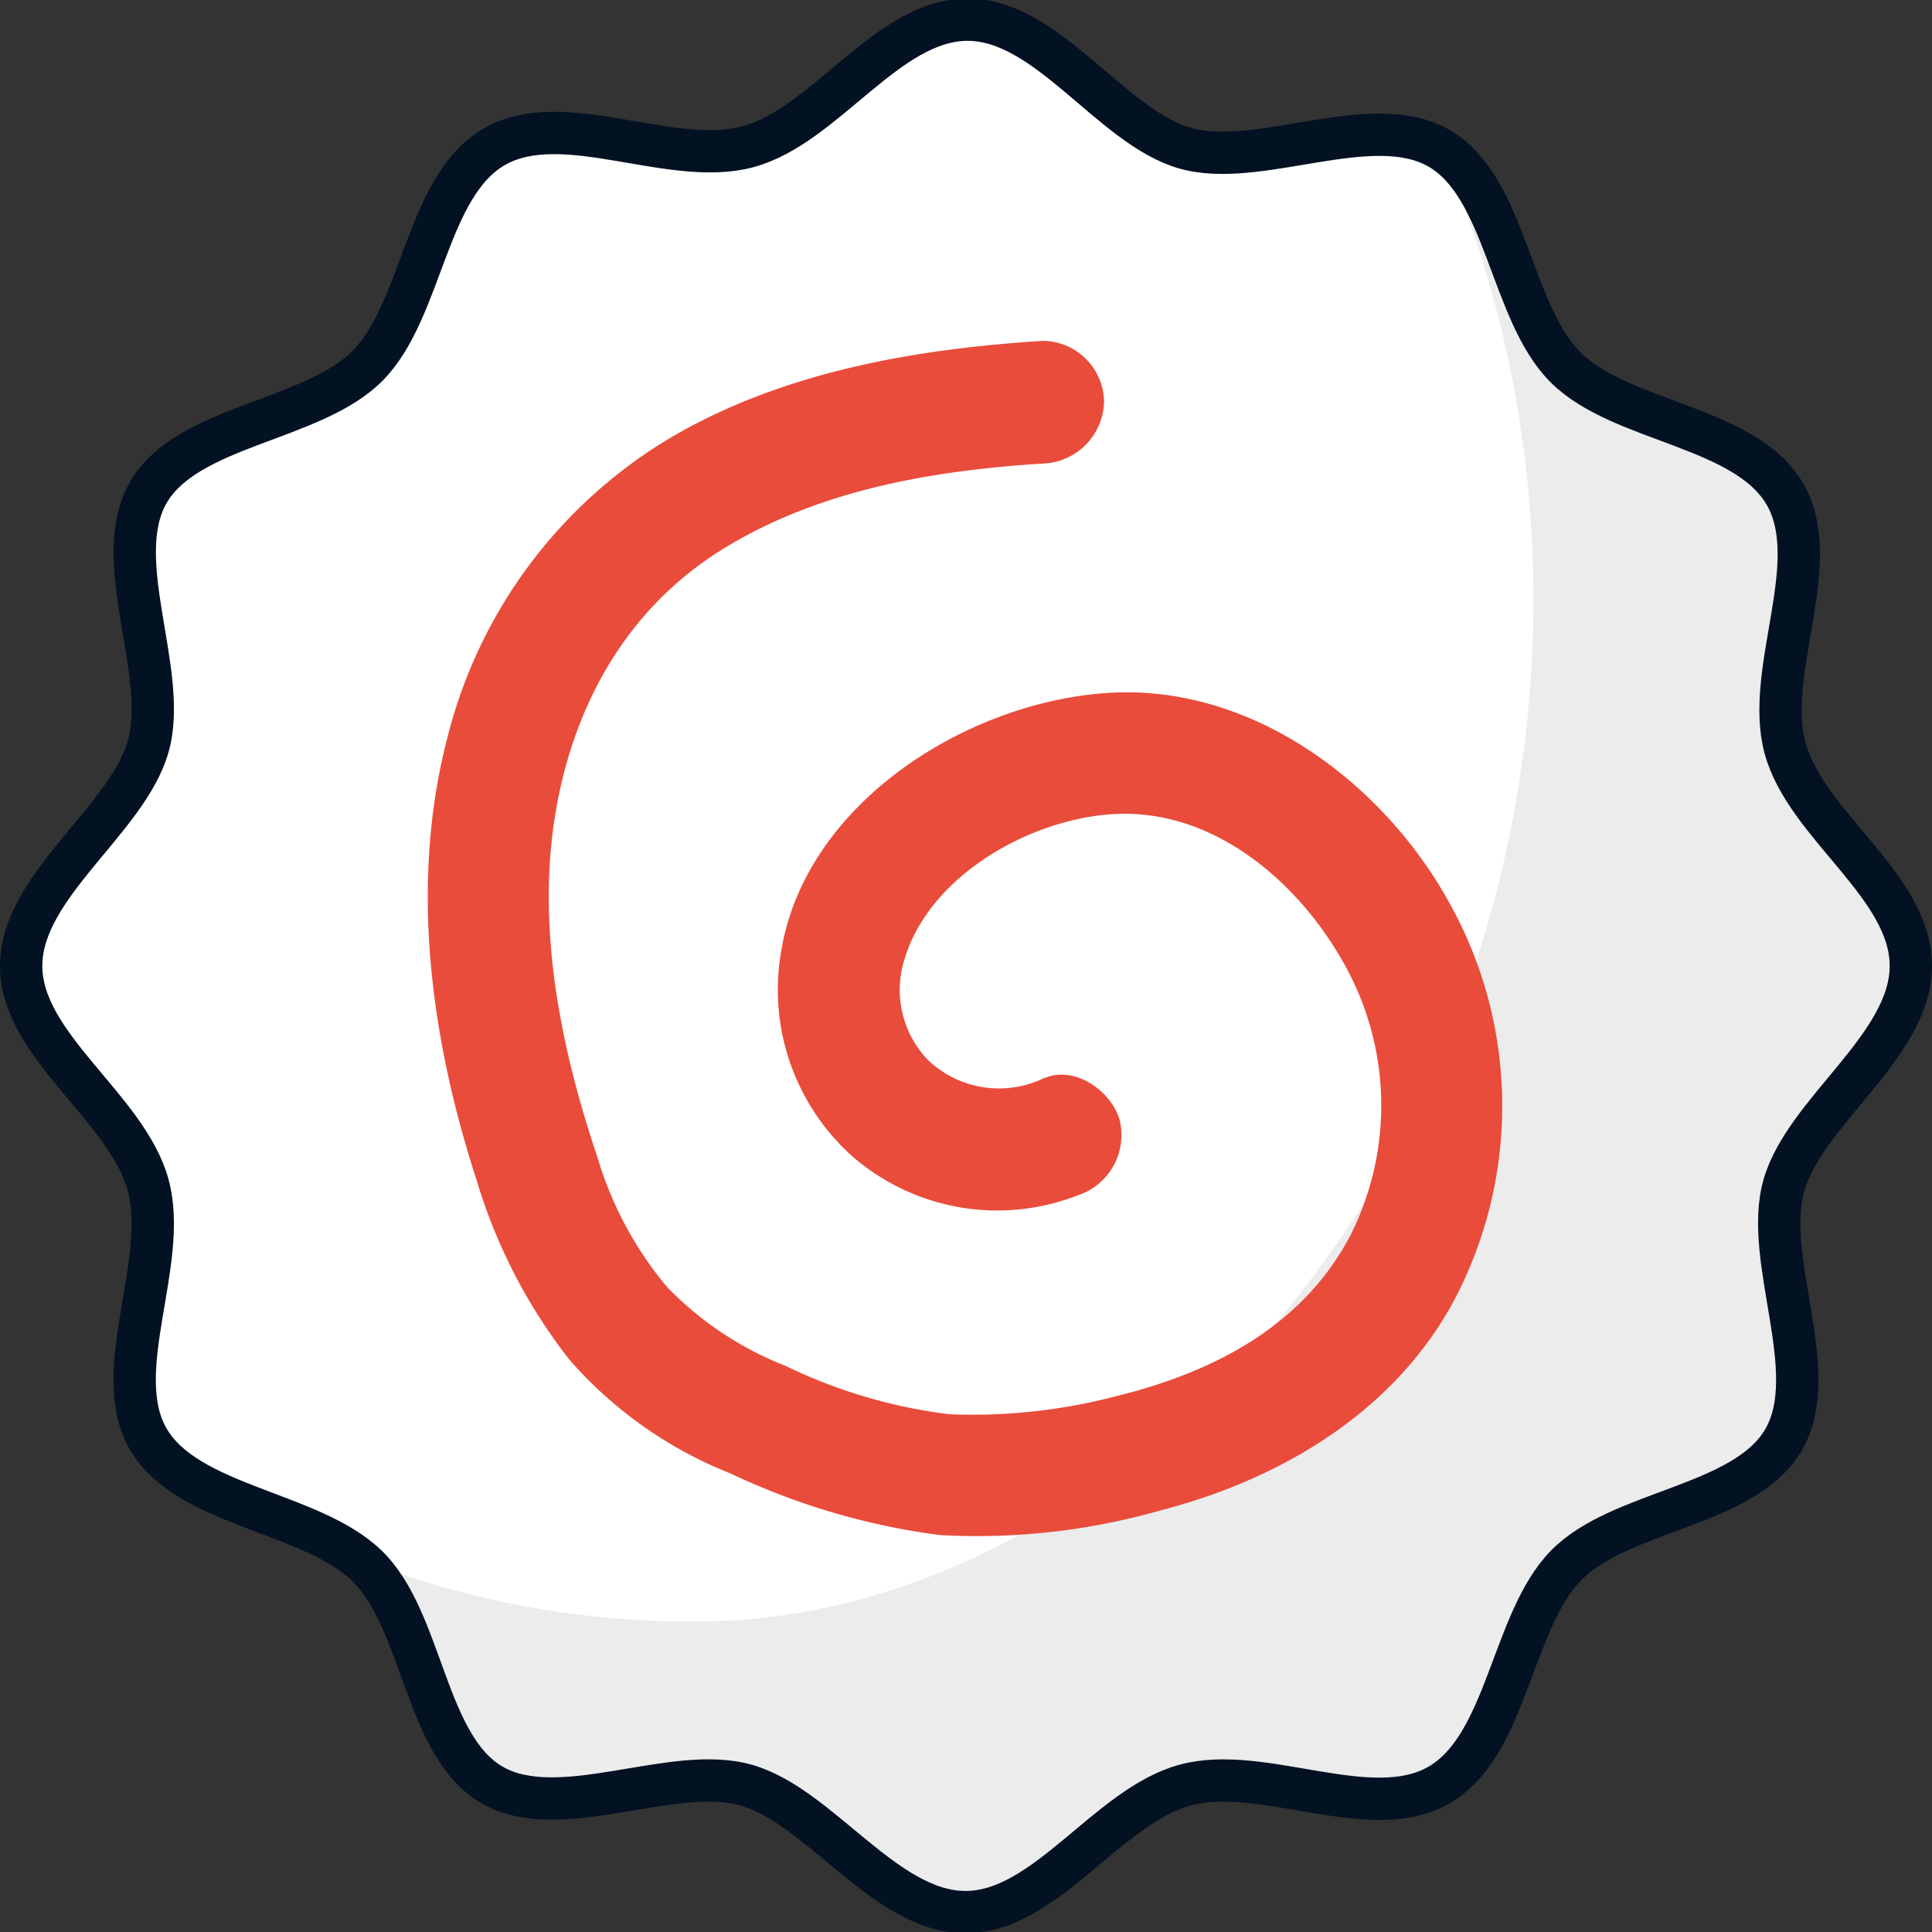 <svg xmlns="http://www.w3.org/2000/svg" viewBox="0 0 91.31 91.31"><rect x="0" y="0" width="91.31" height="91.31" fill="#333333" stroke="none"/><defs><style>.cls-1{isolation:isolate;}.cls-2{fill:#fff;}.cls-3{mix-blend-mode:multiply;}.cls-4{fill:#ececec;}.cls-5{fill:none;stroke:#021223;stroke-linecap:round;stroke-linejoin:round;stroke-width:2px;}.cls-6{fill:#e94c3b;}</style></defs><title>thingy</title><g class="cls-1"><g id="Layer_2" data-name="Layer 2"><g id="OBJECTS"><path class="cls-2" d="M90.31,45.65c0,3.79-5,6.87-6,10.37s1.83,8.8,0,12S76.57,71.35,74,74s-2.76,8.51-6,10.37-8.34-1-12,0-6.58,6-10.37,6-6.87-5-10.36-6-8.8,1.83-12,0S20,76.57,17.34,74,8.84,71.2,7,68s1-8.34,0-12S1,49.44,1,45.65s5-6.87,6-10.36-1.83-8.8,0-12,7.76-3.37,10.37-6,2.76-8.5,6-10.36,8.35,1,12,0,6.57-6,10.36-6S52.52,6,56,7s8.8-1.83,12,0,3.37,7.76,6,10.37,8.51,2.76,10.37,6-1,8.35,0,12S90.31,41.86,90.31,45.65Z"/><g class="cls-3"><path class="cls-4" d="M84.33,56c.94-3.5,6-6.58,6-10.37s-5-6.87-6-10.36,1.83-8.8,0-12S76.57,20,74,17.35,71.2,9,68.07,7c7.44,16.9,5.35,37.74-5.54,52.69-6.52,9-16.42,16-27.47,16.87A42.39,42.39,0,0,1,19.2,74.47c-.68-.2-1.36-.44-2-.67a1.37,1.37,0,0,1,.18.16c2.61,2.61,2.77,8.51,6,10.37s8.35-1,12,0,6.57,6,10.36,6,6.87-5,10.37-6,8.8,1.83,12,0S71.35,76.57,74,74s8.51-2.76,10.37-6S83.37,59.64,84.33,56Z"/></g><path class="cls-5" d="M90.31,45.65c0,3.79-5,6.87-6,10.37s1.83,8.8,0,12S76.57,71.35,74,74s-2.76,8.51-6,10.37-8.34-1-12,0-6.58,6-10.37,6-6.87-5-10.36-6-8.8,1.83-12,0S20,76.57,17.34,74,8.84,71.2,7,68s1-8.34,0-12S1,49.44,1,45.65s5-6.87,6-10.36-1.83-8.8,0-12,7.76-3.37,10.37-6,2.76-8.5,6-10.36,8.35,1,12,0,6.57-6,10.36-6S52.52,6,56,7s8.8-1.83,12,0,3.37,7.76,6,10.37,8.51,2.76,10.37,6-1,8.35,0,12S90.31,41.86,90.31,45.65Z"/><path class="cls-6" d="M49.39,50.93a4.87,4.87,0,0,1-5.52-.82,4.78,4.78,0,0,1-1.08-4.9c1.26-4,6.3-6.74,10.36-6.75,4.64,0,8.57,3.59,10.6,7.51a13.64,13.64,0,0,1,.09,12.38C61.58,62.7,57.31,64.87,52.7,66a26.85,26.85,0,0,1-7.83.84,24.57,24.57,0,0,1-7.73-2.28,15.83,15.83,0,0,1-5.62-3.74,17.18,17.18,0,0,1-3.29-6.15c-1.72-5.08-2.86-10.74-2-16.1s3.52-10,8.18-12.77c4.45-2.67,9.75-3.57,14.86-3.89A3,3,0,0,0,52.18,19a2.92,2.92,0,0,0-2.89-2.89c-6,.38-12.17,1.44-17.45,4.49A23,23,0,0,0,21.11,35c-1.75,6.84-.74,14.16,1.42,20.79a25.69,25.69,0,0,0,4.38,8.47,19.74,19.74,0,0,0,7.62,5.38,33,33,0,0,0,9.88,2.91,31.7,31.7,0,0,0,10.42-1.16c6-1.55,11.64-5,14.33-10.81a19.7,19.7,0,0,0-.71-18c-3.1-5.56-9.13-10.1-15.72-9.85C46,33,38.13,37.8,36.93,44.9a10.56,10.56,0,0,0,3.41,9.8,10.45,10.45,0,0,0,10.58,1.8,3,3,0,0,0,2-3.55c-.38-1.37-2.1-2.61-3.55-2Z"/></g></g></g></svg>